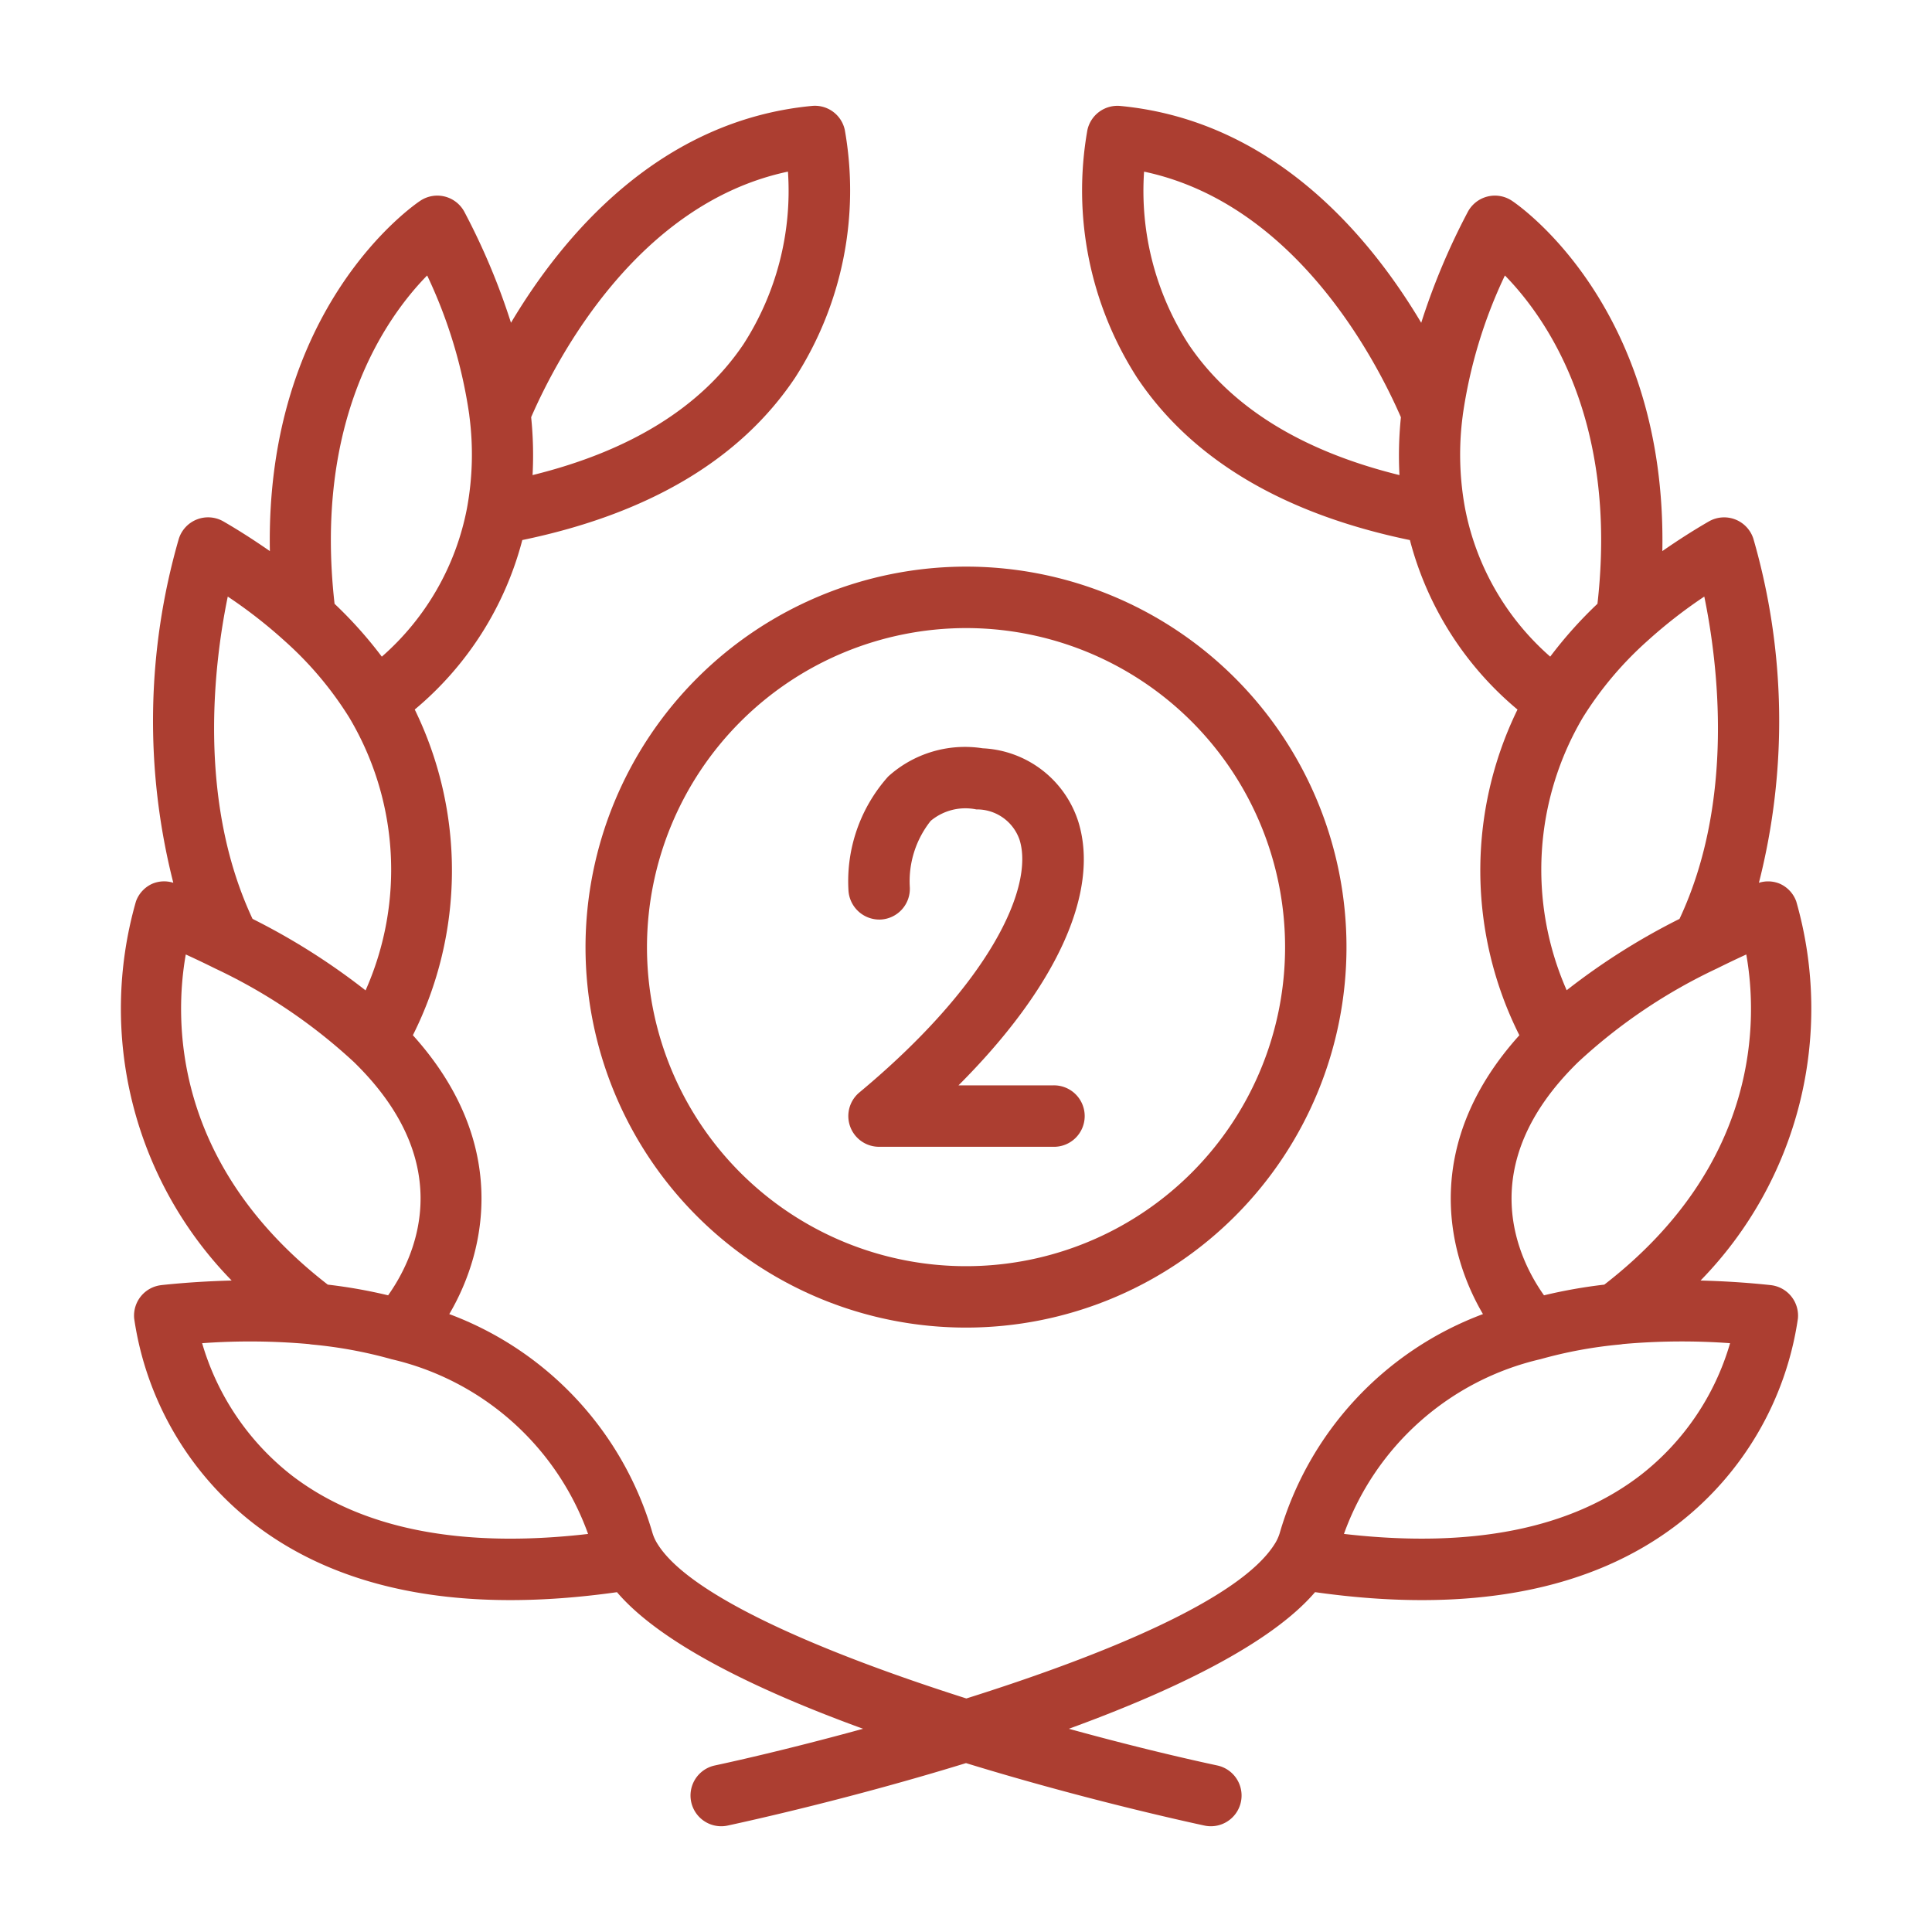 <svg id="Line" height="512" viewBox="0 0 64 64" width="512" xmlns="http://www.w3.org/2000/svg"><g fill="#AC3E31"><path d="m5.348 42.571a1.017 1.017 0 0 0 -.903 1.109 10.52 10.52 0 0 0 3.958 6.791c2.884 2.227 6.929 2.993 12.035 2.272 1.475 1.727 4.719 3.275 8.152 4.525-1.955.537-3.707.957-4.913 1.216a1.018 1.018 0 0 0 .213 2.013.994.994 0 0 0 .215-.023c.762-.164 4.122-.908 7.895-2.069 3.774 1.16 7.136 1.905 7.898 2.069a.995.995 0 0 0 .215.023 1.018 1.018 0 0 0 .213-2.013c-1.46-.314-3.157-.73-4.919-1.216 3.431-1.25 6.674-2.797 8.156-4.526 5.106.723 9.152-.043 12.037-2.271a10.52 10.52 0 0 0 3.958-6.791 1.017 1.017 0 0 0 -.903-1.109c-.796-.086-1.568-.132-2.322-.152a12.89 12.89 0 0 0 3.17-12.559 1.019 1.019 0 0 0 -.546-.586 1.008 1.008 0 0 0 -.691-.03 21.727 21.727 0 0 0 -.182-11.394 1.017 1.017 0 0 0 -1.481-.574c-.541.313-1.05.642-1.536.98.15-8.087-4.755-11.456-4.985-11.607a1.017 1.017 0 0 0 -1.462.376 22.374 22.374 0 0 0 -1.54 3.668c-1.704-2.864-4.896-6.699-9.968-7.183a1.018 1.018 0 0 0 -1.09.795 11.465 11.465 0 0 0 1.646 8.207c1.813 2.713 4.861 4.514 9.037 5.379a10.893 10.893 0 0 0 3.564 5.614 12.153 12.153 0 0 0 .062 10.789c-3.174 3.522-2.47 7.086-1.206 9.237a11.021 11.021 0 0 0 -6.734 7.259 1.49 1.49 0 0 1 -.141.317l-.017.027c-1.145 1.852-5.714 3.709-10.221 5.13-4.716-1.501-9.162-3.382-10.234-5.125l-.017-.027a1.482 1.482 0 0 1 -.146-.328 11.016 11.016 0 0 0 -6.732-7.253c1.265-2.151 1.968-5.717-1.206-9.238a12.153 12.153 0 0 0 .062-10.789 10.885 10.885 0 0 0 3.563-5.614c4.176-.865 7.224-2.666 9.037-5.379a11.465 11.465 0 0 0 1.646-8.207 1.012 1.012 0 0 0 -1.09-.795c-5.072.484-8.264 4.319-9.968 7.183a22.384 22.384 0 0 0 -1.54-3.667 1.017 1.017 0 0 0 -1.462-.376c-.229.151-5.135 3.52-4.985 11.607-.487-.338-.995-.668-1.536-.981a1.017 1.017 0 0 0 -1.481.574 21.727 21.727 0 0 0 -.182 11.394 1.008 1.008 0 0 0 -.691.03 1.019 1.019 0 0 0 -.546.586 12.89 12.89 0 0 0 3.17 12.56c-.754.02-1.526.066-2.323.151zm41.011-26.833c-3.236-.798-5.585-2.251-6.987-4.335a9.38 9.38 0 0 1 -1.473-5.717c4.986 1.055 7.662 6.192 8.508 8.136a12.409 12.409 0 0 0 -.048 1.917zm8.219 5.488a16.157 16.157 0 0 1 1.879-1.464c.451 2.189 1.022 6.751-.821 10.677a22.075 22.075 0 0 0 -3.738 2.364 9.912 9.912 0 0 1 .537-9.036 11.625 11.625 0 0 1 2.143-2.541zm-6.047-4.392a9.785 9.785 0 0 1 -.078-3.052c.002-.012.003-.024.004-.037a16.038 16.038 0 0 1 1.395-4.62c1.375 1.406 3.755 4.791 3.066 10.876a14.032 14.032 0 0 0 -1.565 1.751 8.716 8.716 0 0 1 -2.822-4.919zm3.75 18.347a18.035 18.035 0 0 1 4.592-3.097c.322-.16.648-.316.975-.466.374 2.108.492 6.914-4.703 10.937a16.885 16.885 0 0 0 -1.998.354c-.825-1.16-2.408-4.273 1.134-7.728zm-1.252 9.844a14.737 14.737 0 0 1 2.628-.486.896.896 0 0 0 .101-.015 22.158 22.158 0 0 1 3.553-.029 8.549 8.549 0 0 1 -2.956 4.364c-2.315 1.787-5.615 2.442-9.835 1.954a9.102 9.102 0 0 1 6.508-5.788zm-24.927-39.34a9.377 9.377 0 0 1 -1.473 5.717c-1.403 2.084-3.751 3.538-6.987 4.336a12.399 12.399 0 0 0 -.047-1.918c.847-1.944 3.523-7.08 8.508-8.135zm-6.62 45.129c-4.197.485-7.494-.161-9.808-1.932a8.605 8.605 0 0 1 -2.978-4.387 22.047 22.047 0 0 1 3.544.03.946.946 0 0 0 .104.015 14.732 14.732 0 0 1 2.631.487 9.103 9.103 0 0 1 6.506 5.787zm-5.332-41.689a16.075 16.075 0 0 1 1.395 4.617c.001.013.002.027.004.04a9.783 9.783 0 0 1 -.081 3.06 8.703 8.703 0 0 1 -2.82 4.911 13.997 13.997 0 0 0 -1.565-1.751c-.689-6.087 1.693-9.473 3.066-10.876zm-6.605 10.637a16.16 16.16 0 0 1 1.883 1.468 11.62 11.62 0 0 1 2.14 2.538 9.845 9.845 0 0 1 .542 9.04 22.076 22.076 0 0 0 -3.744-2.369c-1.844-3.927-1.272-8.489-.821-10.677zm-1.391 11.856q.492.225.976.466a18.063 18.063 0 0 1 4.595 3.099c3.542 3.455 1.954 6.569 1.132 7.726a16.876 16.876 0 0 0 -1.999-.354c-5.196-4.024-5.076-8.831-4.704-10.937z"/><path d="m19.396 31.374a12.604 12.604 0 1 0 12.604-12.604 12.618 12.618 0 0 0 -12.604 12.604zm12.604-10.568a10.569 10.569 0 1 1 -10.568 10.568 10.58 10.58 0 0 1 10.568-10.568z"/><path d="m29.176 30.461a1.02 1.02 0 0 0 .963-1.068 3.212 3.212 0 0 1 .692-2.201 1.794 1.794 0 0 1 1.51-.379 1.491 1.491 0 0 1 1.437 1.019c.476 1.562-.982 4.753-5.31 8.357a1.018 1.018 0 0 0 .651 1.8h5.763a1.018 1.018 0 1 0 0-2.035h-3.131c3.217-3.215 4.687-6.375 3.976-8.714a3.496 3.496 0 0 0 -3.175-2.452 3.789 3.789 0 0 0 -3.131.936 5.204 5.204 0 0 0 -1.314 3.782 1.026 1.026 0 0 0 1.069.955z"/></g></svg>